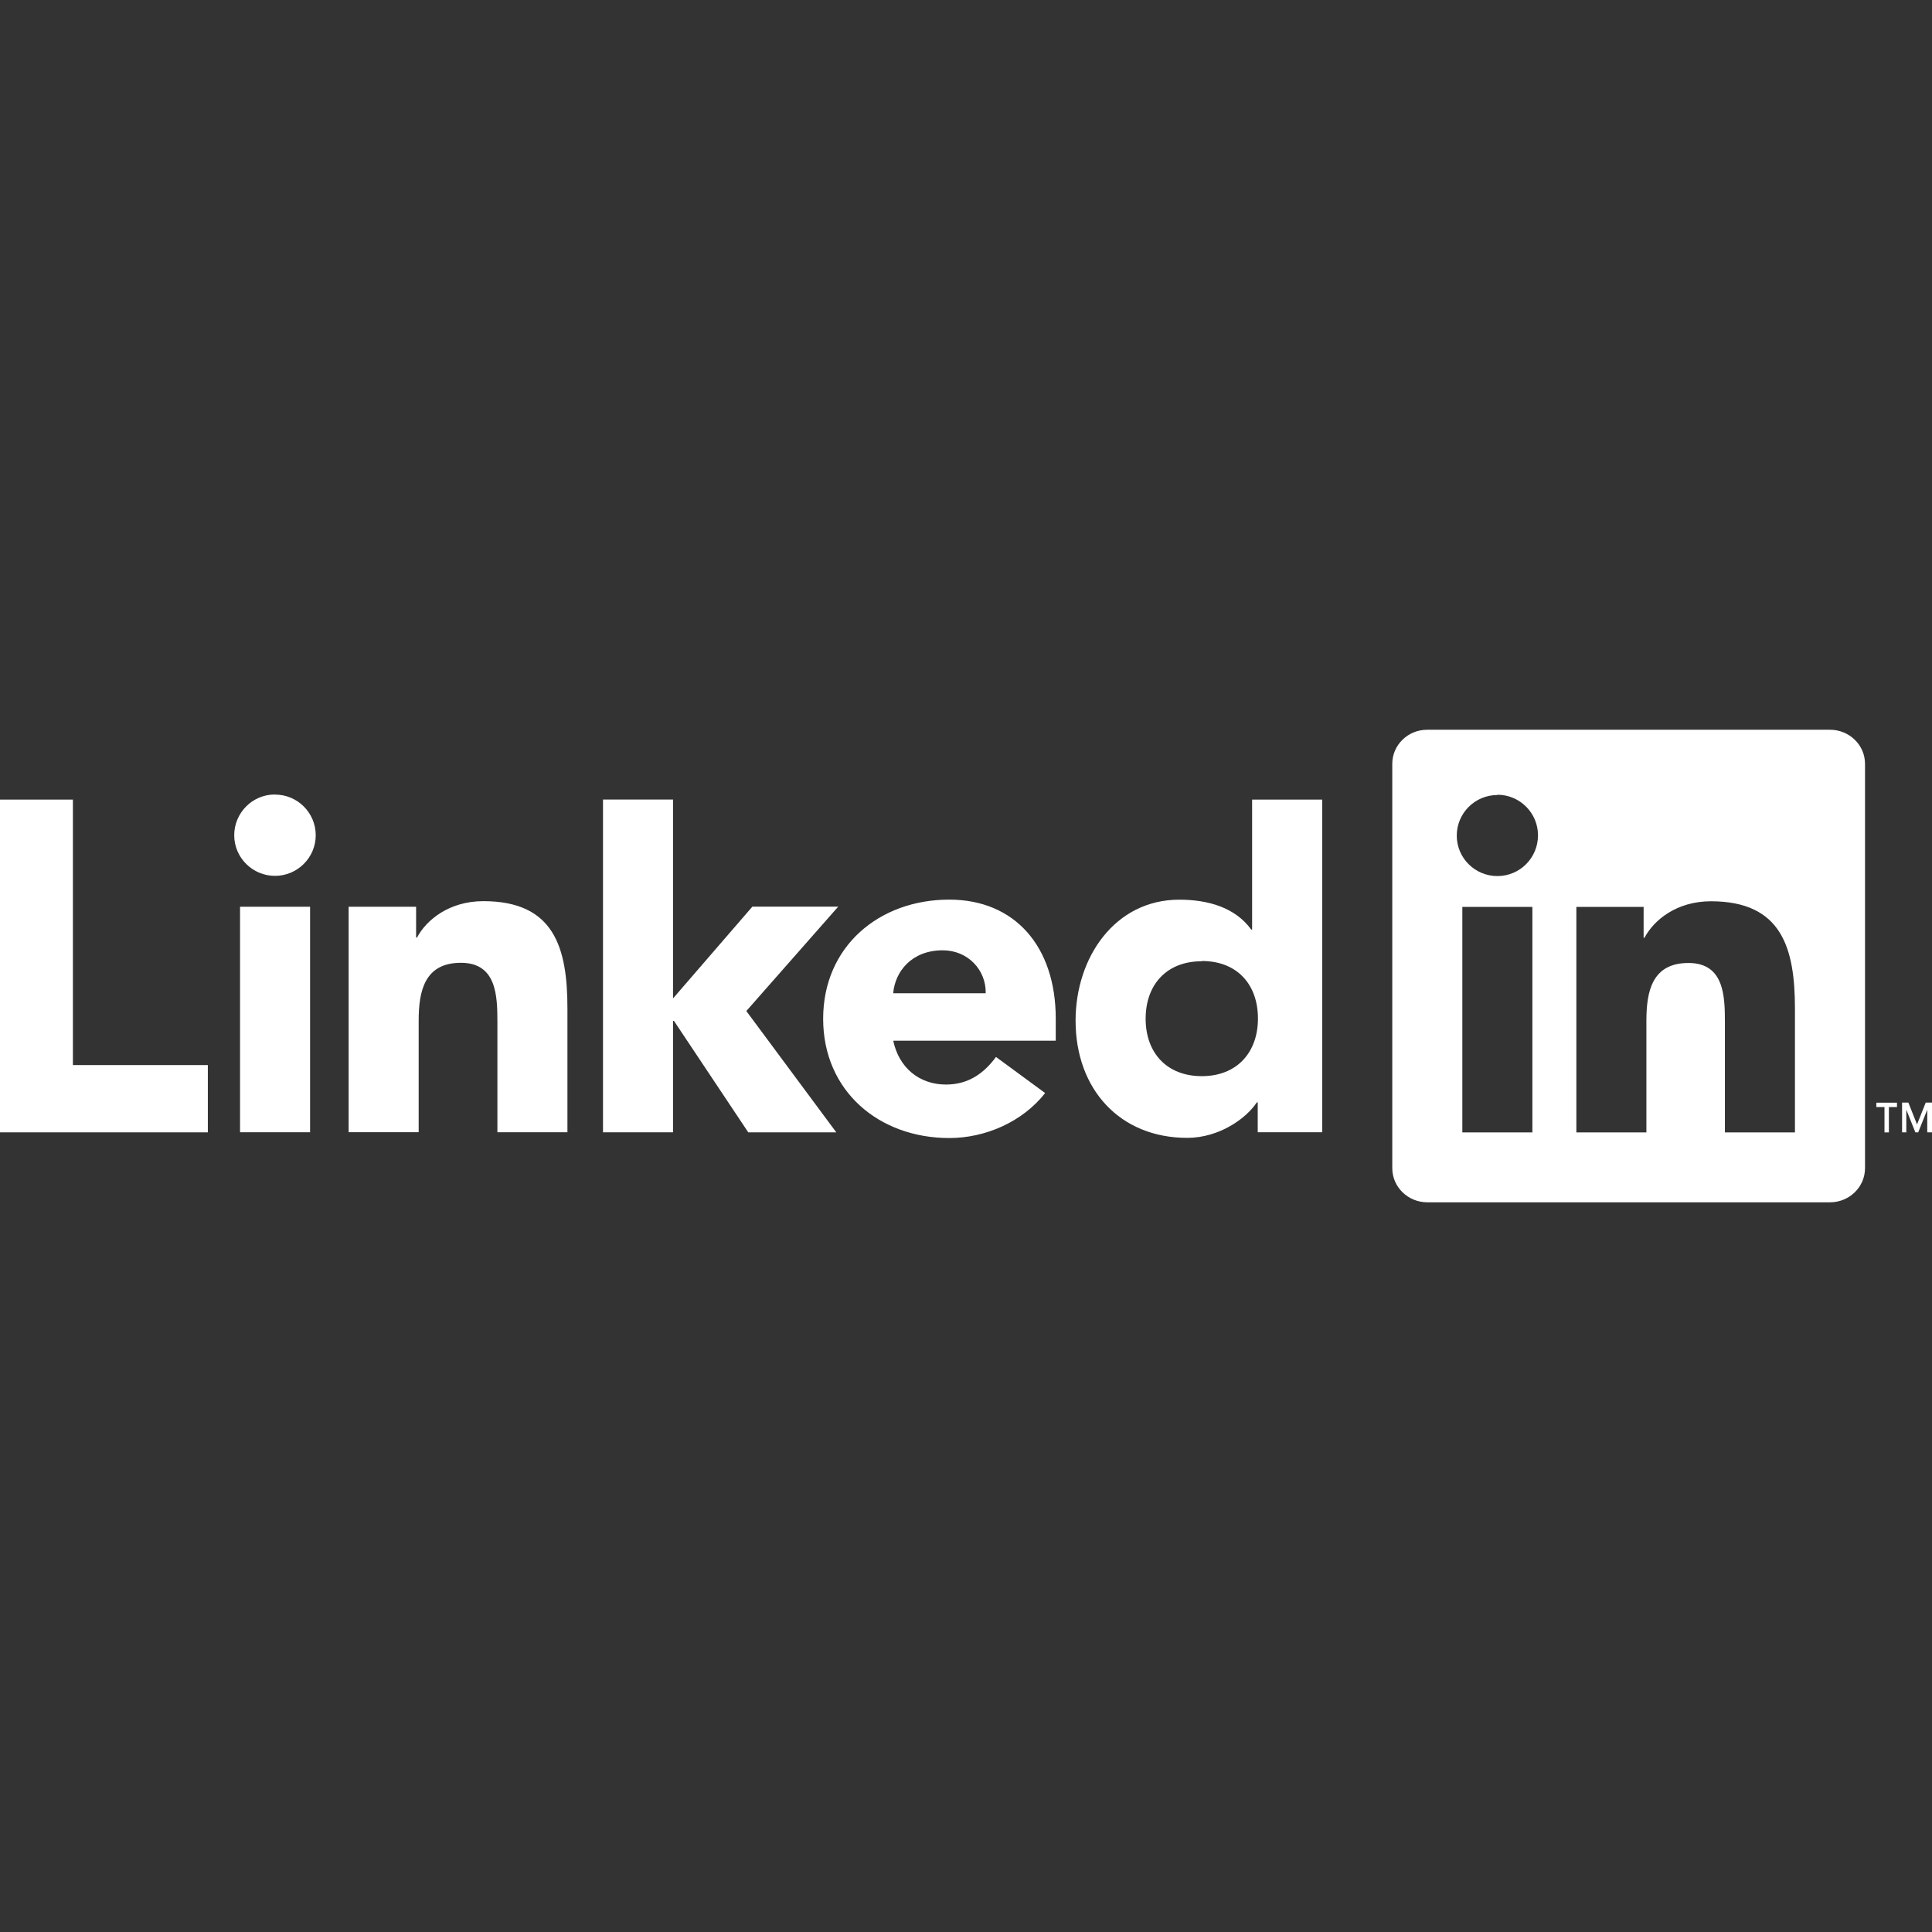 <svg viewBox="0 0 64 64" xmlns="http://www.w3.org/2000/svg" fill-rule="evenodd" clip-rule="evenodd" stroke-linejoin="round" stroke-miterlimit="1.414"><rect x="0" y="0" width="64" height="64" fill="#333333" stroke="none"/><path d="M60.616 24.174h-13.34c-.637 0-1.155.505-1.155 1.128v13.396c0 .623.52 1.13 1.16 1.13h13.34c.64 0 1.16-.507 1.16-1.13V25.302c0-.623-.52-1.128-1.16-1.128zM43.8 37.508h-2.136v-.99h-.03c-.357.54-1.253 1.175-2.306 1.175-2.228 0-3.698-1.608-3.698-3.883 0-2.09 1.3-4.007 3.435-4.007.96 0 1.857.262 2.383.99h.03v-4.305H43.8v11.02zm18.356-.835h.27v.84h.146v-.84h.268v-.146h-.684v.146zm-9.936-6.63h2.227v1.02h.03c.31-.588 1.068-1.207 2.197-1.207 2.35 0 2.786 1.548 2.786 3.56v4.096h-2.32V33.88c0-.867-.017-1.98-1.207-1.98-1.208 0-1.394.942-1.394 1.917v3.695h-2.32v-7.47zm-3.778 0h2.32v7.47h-2.32v-7.47zM0 26.488h2.415v8.794h4.47v2.228H0V26.49zm7.952 3.55h2.32v7.47h-2.32v-7.47zm3.605 0h2.227v1.02h.03c.31-.587 1.07-1.206 2.198-1.206 2.352 0 2.785 1.547 2.785 3.558v4.097h-2.32v-3.633c0-.867-.017-1.98-1.208-1.98-1.21 0-1.4.943-1.4 1.918v3.694h-2.32v-7.47zm52.235 6.487l-.288.723-.287-.723h-.208v.985h.14v-.75l.3.75h.094l.3-.75v.75H64v-.985h-.208zm-29.175-.31c-.743.942-1.964 1.484-3.172 1.484-2.32 0-4.177-1.55-4.177-3.95 0-2.4 1.857-3.948 4.177-3.948 2.168 0 3.528 1.547 3.528 3.944v.73H29.59c.183.88.85 1.452 1.747 1.452.758 0 1.27-.388 1.656-.914l1.624 1.192zm5.19-4.372c-1.16 0-1.856.774-1.856 1.903 0 1.13.7 1.903 1.86 1.903 1.16 0 1.86-.78 1.86-1.91s-.693-1.904-1.854-1.904zm-19.832-5.357h2.32v6.588l2.628-3.04h2.844l-3.044 3.458 2.98 4.018h-2.916l-2.462-3.693h-.03v3.692h-2.32V26.48zm12.678 6.417c.015-.773-.59-1.423-1.425-1.423-1.02 0-1.578.696-1.64 1.423h3.065zm16.95-6.576c.742 0 1.345.602 1.345 1.344 0 .75-.603 1.35-1.345 1.35-.744 0-1.346-.6-1.346-1.34 0-.742.602-1.345 1.346-1.345zm-40.49-.005c.743 0 1.346.604 1.346 1.346 0 .745-.61 1.346-1.35 1.346-.74 0-1.35-.6-1.35-1.345 0-.74.6-1.35 1.343-1.35z" fill="#fff"/></svg>